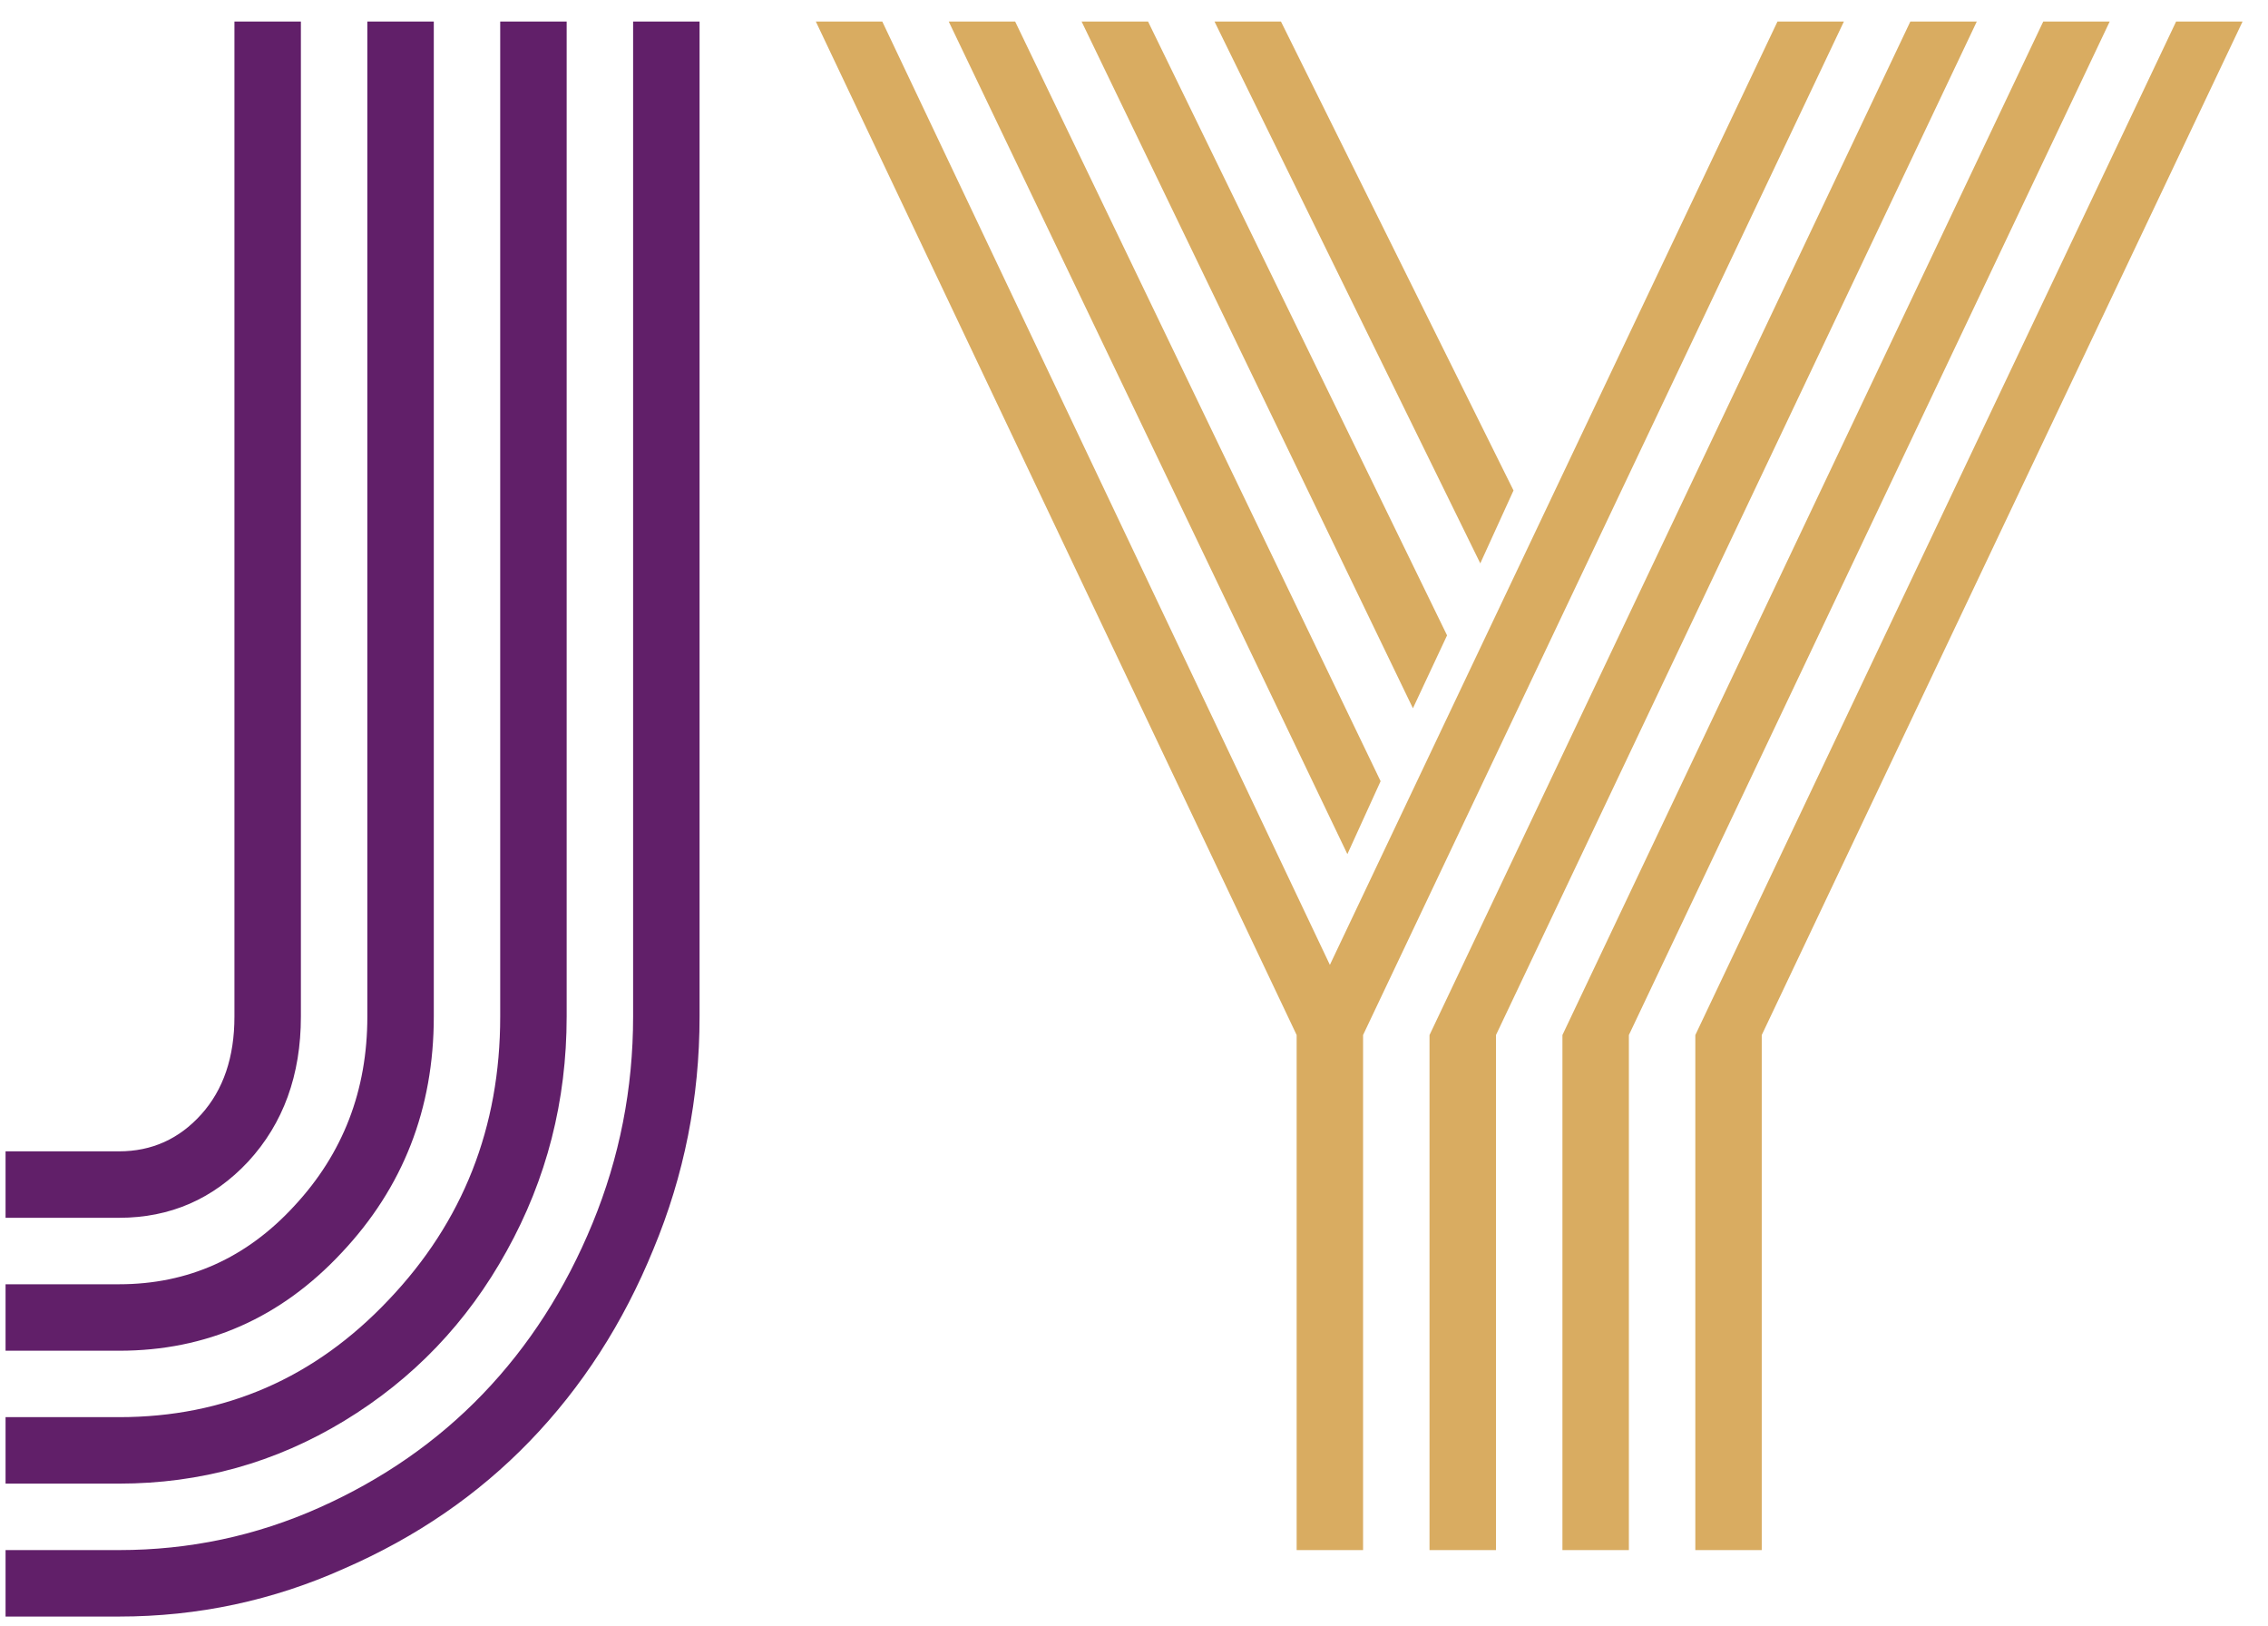 <svg width="60" height="43" viewBox="0 0 60 43" fill="none" xmlns="http://www.w3.org/2000/svg">
<path d="M3.15 32.211H0.147V30.453H3.15C4.013 30.453 4.737 30.128 5.323 29.477C5.909 28.826 6.202 27.963 6.202 26.889V0.57H7.96V26.889C7.96 28.435 7.496 29.713 6.568 30.722C5.641 31.715 4.501 32.211 3.15 32.211ZM3.15 35.727H0.147V33.969H3.15C4.973 33.969 6.52 33.277 7.789 31.894C9.075 30.51 9.718 28.842 9.718 26.889V0.57H11.476V26.889C11.476 29.33 10.662 31.413 9.034 33.139C7.423 34.864 5.462 35.727 3.15 35.727ZM3.15 39.242H0.147V37.484H3.15C5.95 37.484 8.326 36.451 10.279 34.384C12.249 32.317 13.233 29.818 13.233 26.889V0.57H14.991V26.889C14.991 29.119 14.462 31.186 13.404 33.09C12.363 34.978 10.93 36.475 9.107 37.582C7.285 38.689 5.299 39.242 3.15 39.242ZM3.15 42.758H0.147V41H3.15C5.006 41 6.772 40.626 8.448 39.877C10.125 39.128 11.565 38.127 12.77 36.874C13.99 35.605 14.959 34.099 15.675 32.357C16.391 30.616 16.749 28.793 16.749 26.889V0.57H18.507V26.889C18.507 29.037 18.1 31.088 17.286 33.041C16.489 34.994 15.398 36.687 14.015 38.119C12.648 39.535 11.012 40.658 9.107 41.488C7.219 42.335 5.234 42.758 3.15 42.758Z" fill="#611F69"/>
<path d="M36.524 20.663L35.645 22.592L25.099 0.57H26.856L36.524 20.663ZM38.282 16.806L37.379 18.734L28.614 0.57H30.372L38.282 16.806ZM40.04 12.973L39.161 14.901L32.13 0.57H33.888L40.04 12.973ZM37.818 27.377L50.538 0.57H52.296L39.576 27.377V41H37.818V27.377ZM41.334 27.377L54.054 0.57H55.812L43.092 27.377V41H41.334V27.377ZM44.85 27.377L57.569 0.57H59.327L46.607 27.377V41H44.85V27.377ZM35.182 25.521L47.023 0.57H48.78L36.06 27.377V41H34.303V27.377L21.583 0.57H23.341L35.182 25.521Z" fill="#D9AC61"/>
</svg>
